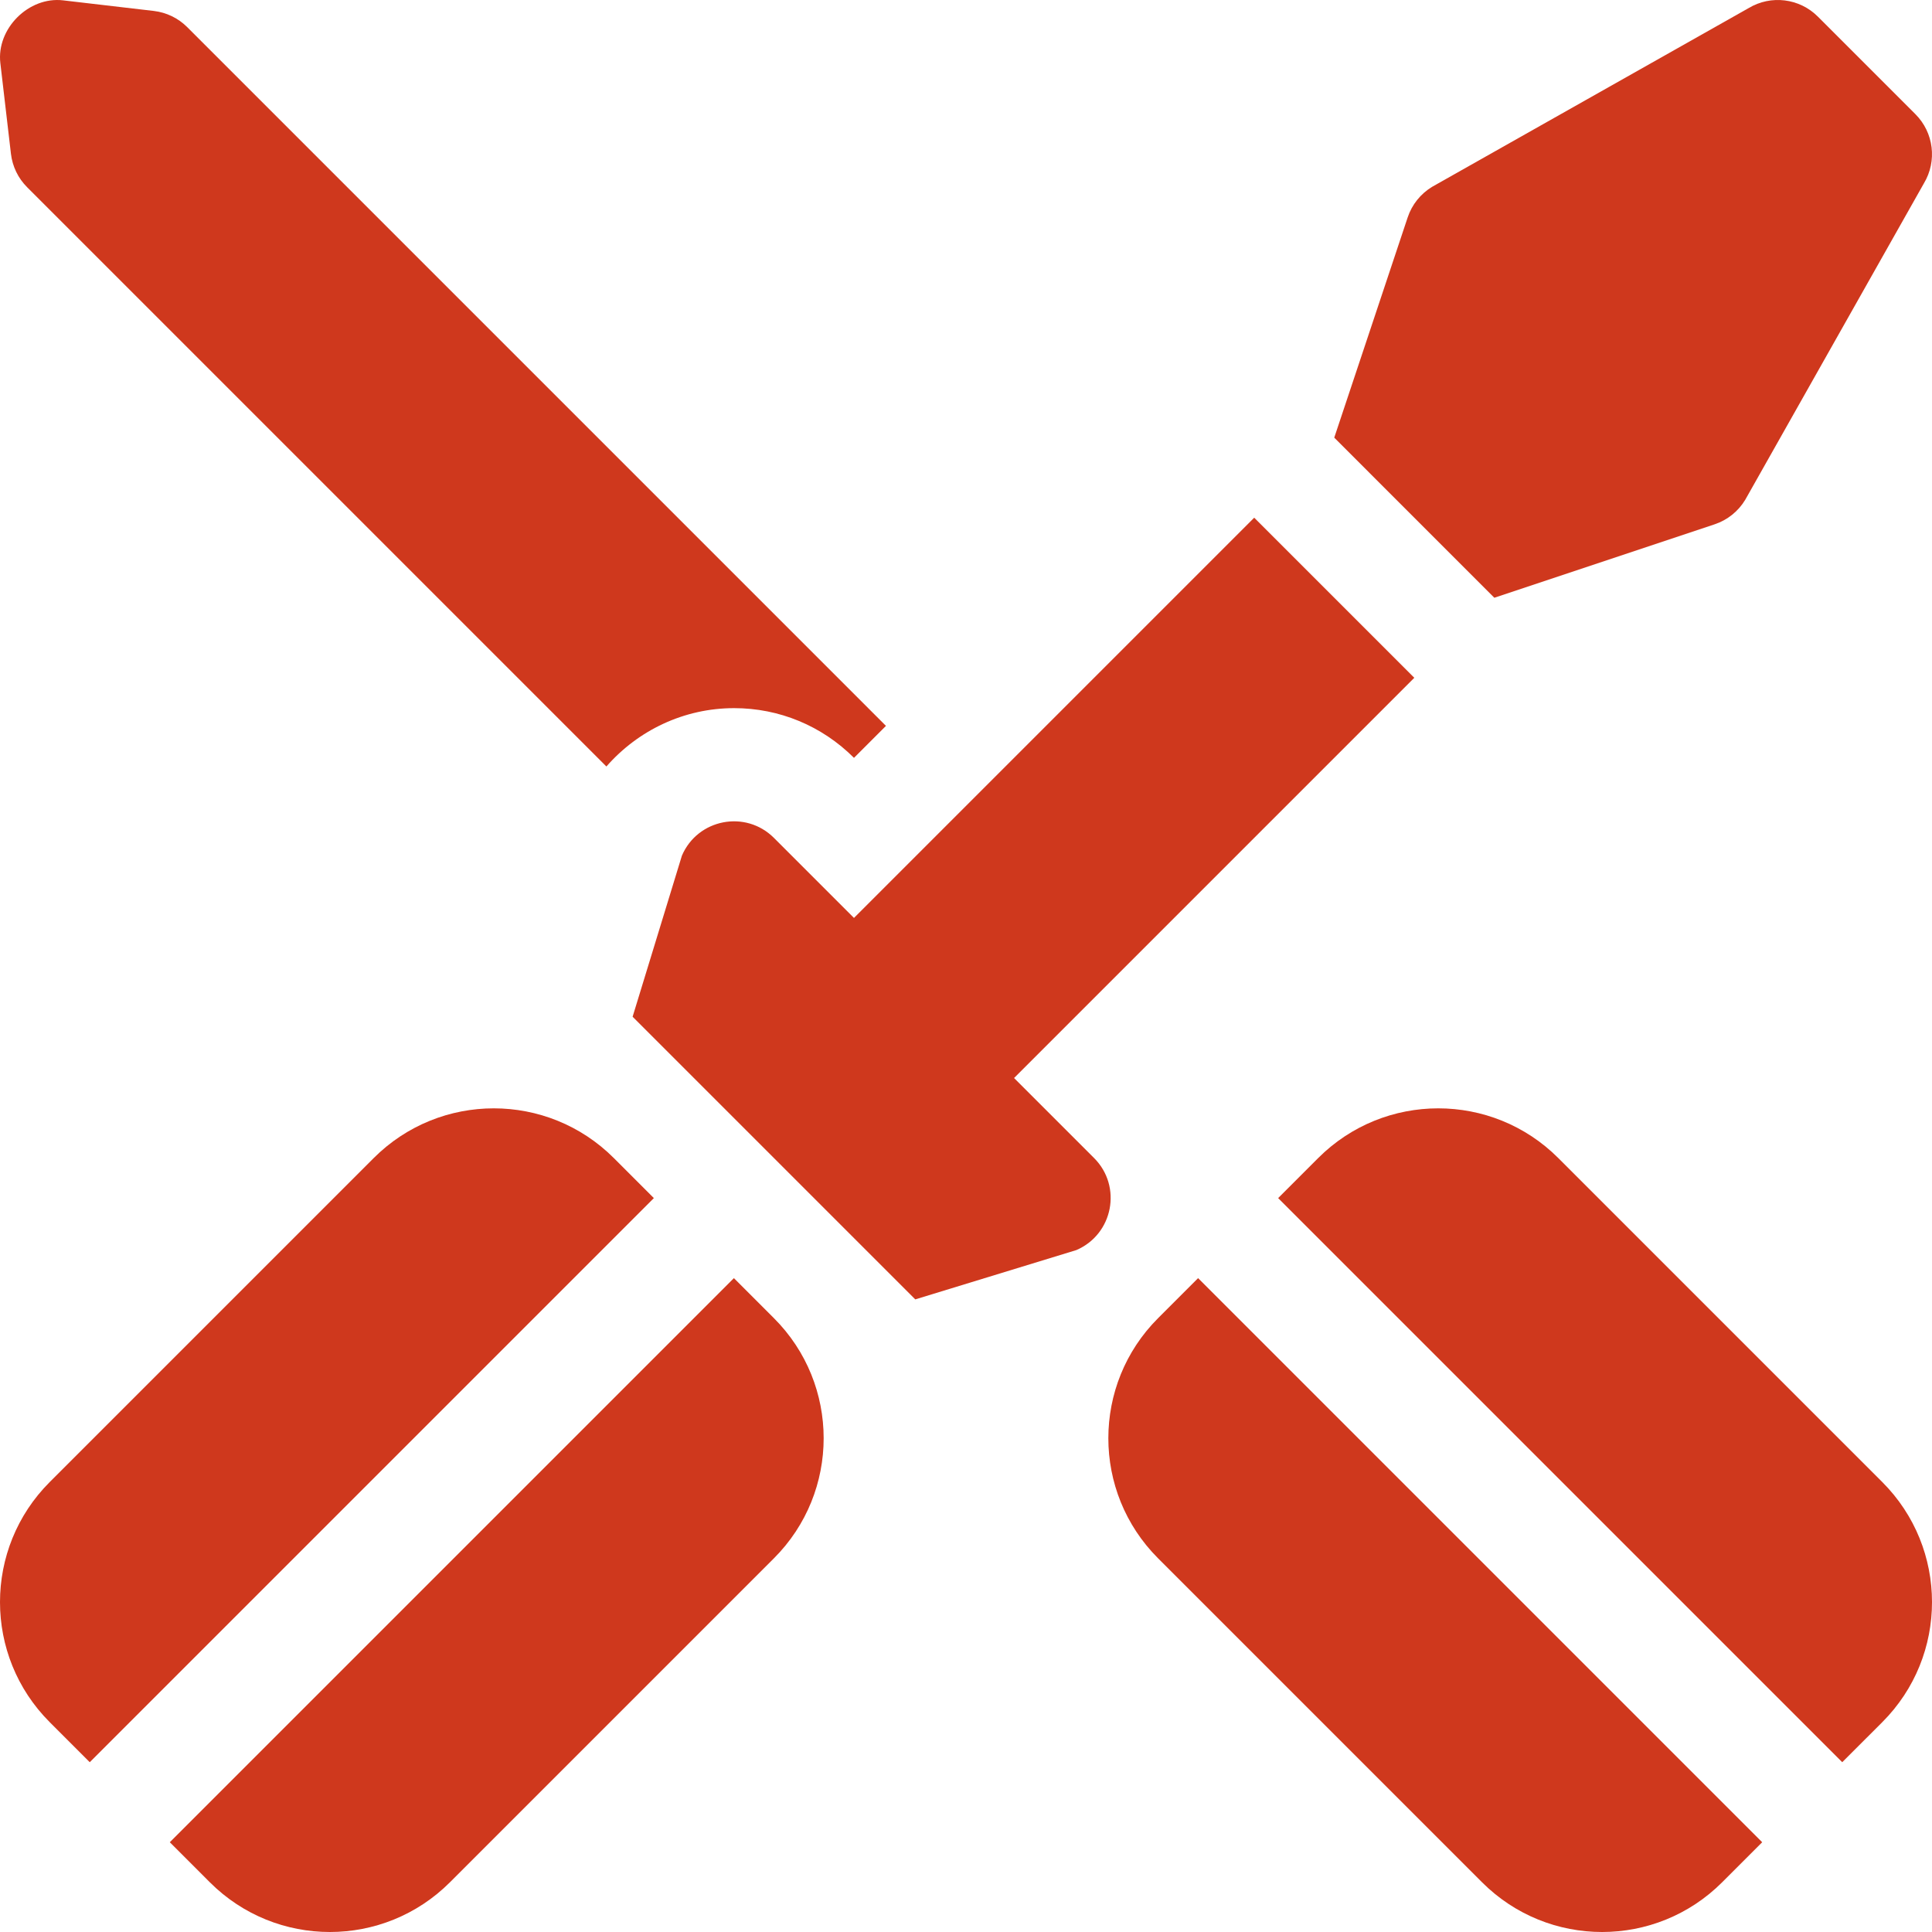 <?xml version="1.0"?>
<svg xmlns="http://www.w3.org/2000/svg" height="512px" viewBox="0 0 512 512" width="512px"><path d="m454.391 138.949c3.398-1.133 6.277-3.441 8.121-6.512l47.348-83.855c3.543-5.902 2.613-13.457-2.254-18.324l-25.863-25.863c-4.867-4.867-12.422-5.797-18.324-2.258l-83.855 47.352c-3.07 1.844-5.379 4.719-6.512 8.117l-19.461 58.375 42.426 42.43zm0 0" fill="#cf381d"/><path d="m285.242 331.285c9.754-4.184 12.203-16.891 4.699-24.395l-21.203-21.203 106.066-106.066-42.426-42.426-106.066 106.066-21.203-21.203c-7.504-7.504-20.211-5.059-24.395 4.695l-13.066 42.691 74.906 74.906zm0 0" fill="#cf381d"/><path d="m23.785 467 149.492-149.492-10.605-10.609c-17.57-17.57-46.062-17.57-63.637 0l-85.855 85.855c-17.574 17.574-17.574 46.066 0 63.641zm0 0" fill="#cf381d"/><path d="m45 488.211 10.605 10.609c17.574 17.574 46.066 17.574 63.641 0l85.852-85.852c17.574-17.574 17.574-46.07 0-63.641l-10.605-10.609zm0 0" fill="#cf381d"/><path d="m392.754 498.82c17.574 17.574 46.066 17.574 63.637 0l10.609-10.605-149.492-149.496-10.605 10.609c-17.574 17.57-17.574 46.066 0 63.641zm0 0" fill="#cf381d"/><path d="m498.82 456.395c17.574-17.574 17.574-46.066 0-63.641l-85.852-85.855c-17.574-17.57-46.066-17.57-63.641 0l-10.605 10.609 149.492 149.492zm0 0" fill="#cf381d"/><path d="m226.316 200.84 8.473-8.473-185.176-185.18c-2.391-2.395-5.512-3.895-8.867-4.289l-24.02-2.805c-9.113-1.078-17.711 7.52-16.633 16.633l2.805 24.02c.395 3.359 1.895 6.473 4.289 8.867l153.516 153.516c8.406-9.613 20.598-15.465 33.848-15.465 11.977 0 23.266 4.684 31.766 13.176zm0 0" fill="#cf381d"/></svg>
